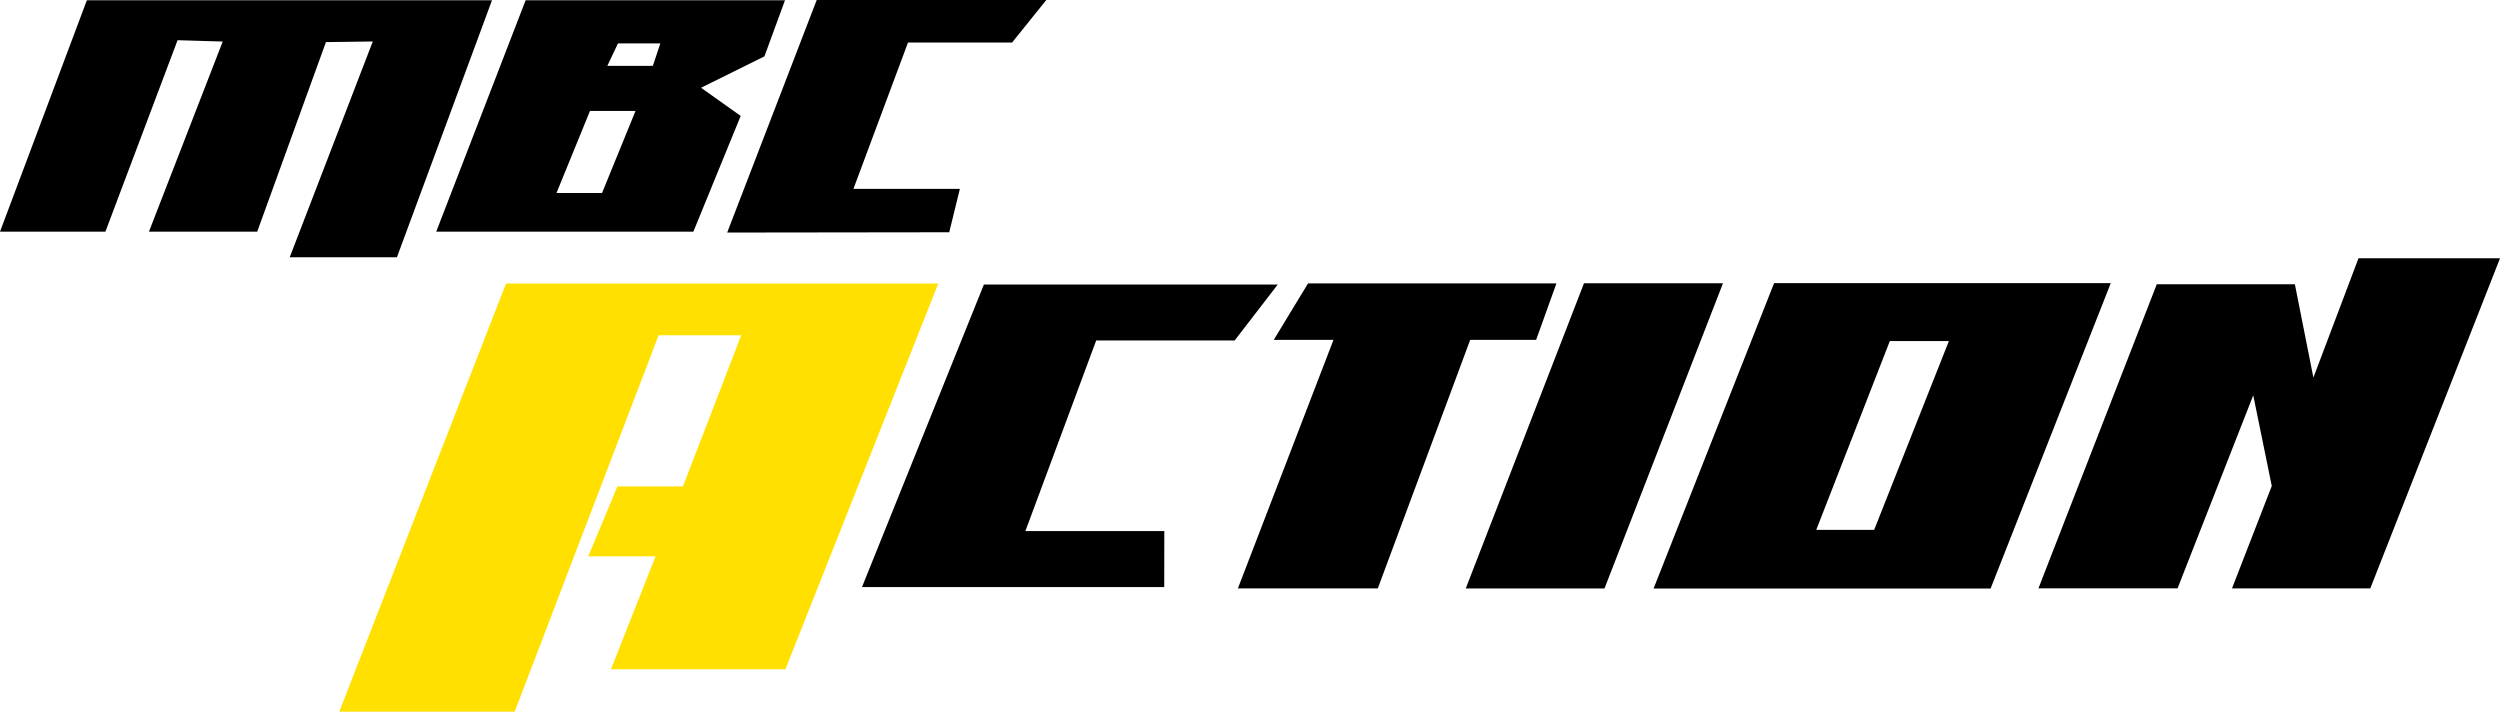 <svg width="200mm" height="56.933mm" version="1.1" viewBox="0 0 200 56.933" xmlns="http://www.w3.org/2000/svg">
 <g transform="translate(367.39 -334.22)">
  <path d="m-290.6 349.33h-8.516l4.367-11.71h8.328l2.737-3.404h-18.367l-7.164 18.608 17.763-0.023z" stroke-width=".353"/>
  <path d="m-268.62 361.46 3.451-4.478h-23.509l-9.752 24.202h24.179l6e-3 -4.479h-11.113l5.663-15.245z" stroke-width=".353"/>
  <path d="m-360.44 334.24-6.951 18.516h8.432l5.775-15.32 3.611 0.108-5.902 15.212h8.661l5.499-15.168 3.748-0.049-6.647 17.264h8.577l7.608-20.564z" stroke-width=".353"/>
  <path d="m-315.16 339.49h-3.644l0.852-1.798h3.388zm-4.066 10.168h-3.644l2.678-6.564h3.644zm7.92-8.418 5.07-2.511 1.646-4.488h-20.75l-7.153 18.515h20.571l3.787-9.261z" stroke-width=".353"/>
  <path d="m-240.67 356.88-9.46 24.417h11.1l9.479-24.417z" stroke-width=".353"/>
  <path d="m-222.09 376.61 5.887-15.105h4.724l-5.979 15.105zm13.557-19.741h-16.929l-9.642 24.436h26.961l9.615-24.436z" stroke-width=".353"/>
  <path d="m-178.71 354.88-3.609 9.547-1.48-7.463h-11.05l-9.466 24.325h11.129l6.056-15.443 1.482 7.253-3.181 8.191h11.063l10.378-26.409z" stroke-width=".353"/>
  <path d="m-244.5 361.41 1.623-4.517h-19.871l-2.742 4.517h4.778l-7.647 19.881h11.193l7.391-19.881z" stroke-width=".353"/>
  <path d="m-308.09 361.04-4.664 12.094h-5.243l-2.33 5.591h5.384l-3.57 9.038h13.956l12.229-30.861h-34.579l-13.34 34.249h14.033l11.513-30.112z" fill="#ffe001" stroke-width=".357"/>
 </g>
</svg>
